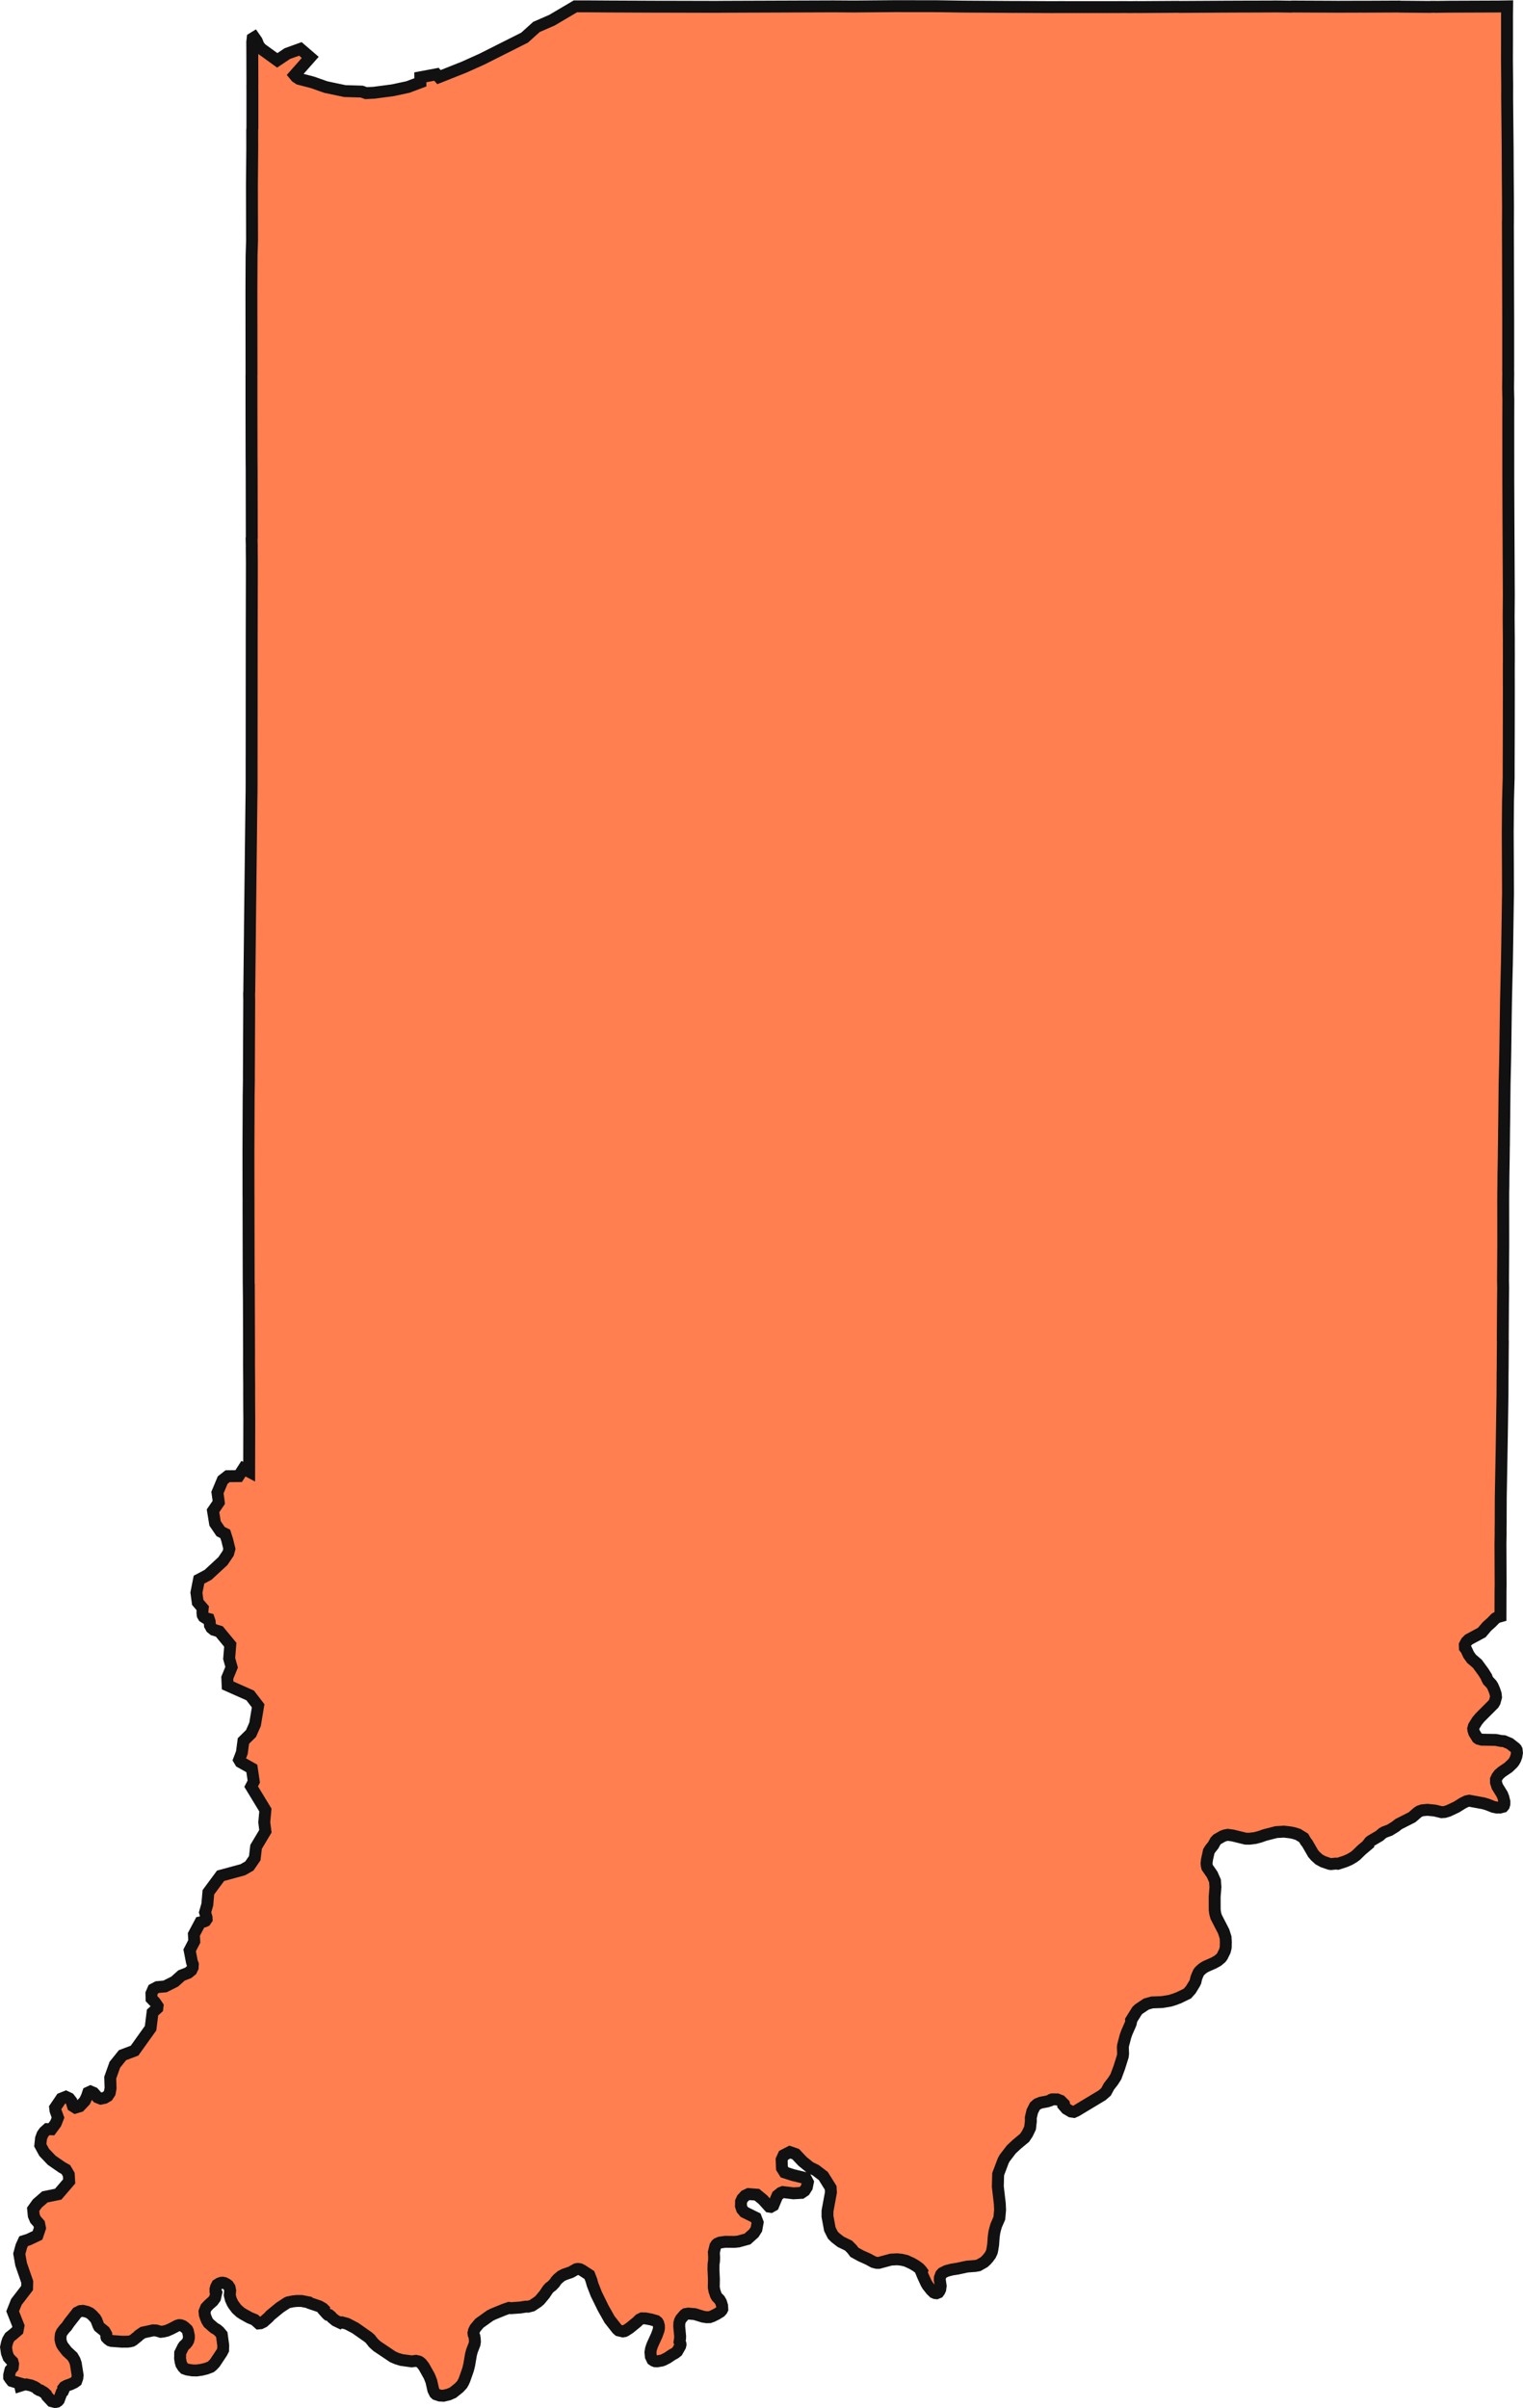 <svg version="1.1" xmlns="http://www.w3.org/2000/svg" xmlns:xlink="http://www.w3.org/1999/xlink" width="63.908" height="101.05" viewBox="0,0,63.908,101.05"><g transform="translate(-208.045,-129.478)"><g data-paper-data="{&quot;isPaintingLayer&quot;:true}" fill="#ff7f50" fill-rule="nonzero" stroke="#111111" stroke-width="0.5" stroke-linecap="butt" stroke-linejoin="miter" stroke-miterlimit="10" stroke-dasharray="" stroke-dashoffset="0" style="mix-blend-mode: normal"><path d="M208.889,229.599l-0.026,-0.107l-0.188,-0.054l-0.132,-0.041l-0.07,-0.088l-0.043,-0.066v-0.099l0.026,-0.11l0.026,-0.099l0.096,-0.11l0.017,-0.143l-0.026,-0.099l-0.078,-0.077l-0.087,-0.099l-0.07,-0.187l-0.035,-0.242l0.035,-0.165l0.043,-0.132l0.078,-0.132l0.139,-0.11l0.191,-0.165l0.035,-0.187l-0.113,-0.286l-0.13,-0.33l0.155,-0.391l0.449,-0.584l0.007,-0.258l-0.257,-0.742l-0.077,-0.438l0.087,-0.32l0.096,-0.21l0.208,-0.066l0.374,-0.177l0.104,-0.309l-0.035,-0.177l-0.156,-0.177l-0.07,-0.166l-0.026,-0.265l0.174,-0.243l0.319,-0.277l0.558,-0.114l0.461,-0.537l-0.017,-0.287l-0.122,-0.21l-0.161,-0.089l-0.433,-0.3l-0.316,-0.332l-0.163,-0.299l0.03,-0.285l0.061,-0.166l0.078,-0.111l0.127,-0.115l0.169,0.007l0.182,-0.246l0.096,-0.243l-0.104,-0.291l-0.016,-0.124l0.259,-0.382l0.191,-0.077l0.139,0.066l0.096,0.122l0.061,0.199l0.104,0.066l0.182,-0.055l0.212,-0.223l0.092,-0.197l0.052,-0.155l0.096,-0.044l0.13,0.055l0.165,0.188l0.139,0.055l0.156,-0.033l0.13,-0.077l0.087,-0.133l0.035,-0.2l-0.015,-0.435l0.194,-0.545l0.322,-0.401l0.505,-0.19l0.673,-0.943l0.082,-0.657l0.2,-0.181l0.011,-0.089l-0.108,-0.16l-0.144,-0.149l-0.007,-0.217l0.078,-0.18l0.17,-0.09l0.324,-0.029l0.404,-0.202l0.287,-0.257l0.284,-0.111l0.128,-0.105l0.057,-0.117l0.007,-0.135l-0.038,-0.095l-0.096,-0.492l0.194,-0.375l-0.016,-0.295l0.267,-0.504l0.162,-0.036l0.057,-0.027l0.049,-0.072l-0.005,-0.074l-0.062,-0.21l0.096,-0.333l0.044,-0.511l0.512,-0.692l0.932,-0.253l0.277,-0.159l0.225,-0.327l0.056,-0.475l0.391,-0.655l-0.048,-0.374l0.047,-0.517l-0.597,-0.983l0.11,-0.21l-0.082,-0.552l-0.477,-0.268l-0.056,-0.094l0.116,-0.305l0.064,-0.485l0.318,-0.313l0.171,-0.386l0.129,-0.777l-0.335,-0.436l-0.945,-0.42l-0.015,-0.319l0.182,-0.444l-0.103,-0.365l0.047,-0.579l-0.461,-0.558l-0.235,-0.07l-0.097,-0.078l-0.06,-0.109l-0.012,-0.156l-0.036,-0.109l-0.121,-0.031l-0.097,-0.062l-0.036,-0.062l-0.012,-0.094v-0.094l0.012,-0.11l-0.211,-0.246l-0.055,-0.408l0.108,-0.545l0.38,-0.201l0.623,-0.576l0.224,-0.332l0.048,-0.182l-0.089,-0.364l-0.085,-0.265l-0.193,-0.097l-0.233,-0.342l-0.087,-0.528l0.242,-0.354l-0.008,-0.077l-0.047,-0.336l0.219,-0.524l0.208,-0.163l0.463,-0.004l0.201,-0.311l0.239,0.126l0.006,-2.224v-0.027l-0.003,-0.294l-0.002,-0.42l-0,-0.079l-0.001,-0.194l0.001,-0.366l-0.001,-0.096l-0.005,-0.789l0.001,-0.475l-0.001,-0.456l-0.007,-2.064l-0.002,0.001l-0.005,-0.472l-0.007,-2.943l0,-0.365l0,-0.194l-0.002,-0.177l-0.002,-1.821l0.009,-2.221l-0,-0.099l0.002,-0.068l0.003,-0.247l0.004,-0.261l0.001,-0.057l-0,-0.29v-0.002l0.014,-3.073l-0.004,-0.285l0.006,-0.095l0.006,-0.558l0.006,-0.552l0.016,-1.477l-0.001,-0.016l0.063,-5.375l0.005,-0.343l0.001,-0.038l0.002,-0.367l0,-1.109l0.001,-0.008l0.003,-5.143l0.007,-3.003l-0.006,-0.649l0.003,-0.023l-0.009,-0.348l0.008,-0.035l-0.001,-0.418l-0.004,-2.524l-0.001,-0.006l-0.003,-0.366l-0.004,-2.483l0,-0.467l0,-0.246l0,-0.122l-0.001,-0.141l0.001,-0.017l0.002,-0.097l-0.004,-3.459l0.007,-1.486l0.02,-0.646l-0.005,-1.879l-0.001,-0.426l0.014,-1.542l-0.002,-0.763l0.008,-0.106l-0,-1.533l-0.002,-0.256l0.002,-0.065l-0.004,-1.47l-0.002,-0.285l0.017,-0.148l0.068,-0.042l0.103,0.148l0.081,0.2l0.11,0.13l0.67,0.485l0.425,-0.284l0.546,-0.196l0.413,0.356l-0.655,0.742l0.063,0.077l0.124,0.083l0.56,0.145l0.564,0.199l0.796,0.168l0.711,0.021l0.178,0.065l0.327,-0.016l0.792,-0.104l0.639,-0.137l0.523,-0.197l-0.003,-0.21l0.677,-0.127l0.107,0.119l1.051,-0.418l0.739,-0.332l1.802,-0.907l0.498,-0.449l0.653,-0.285l0.98,-0.579h0.023h0.372h0.055h0.017l0.002,-0l1.017,0.007l0.03,-0l2.04,0.009l0.022,-0.001l2.338,0.006l0.34,-0.003l4.576,-0.017l0.764,0.005h0.164l1.738,-0.015l0.046,0.001l0.008,-0l1.627,0.002l0.963,0.015l0.316,0.003h0.002l1.667,0.011l0.268,0.002l0.057,-0.001l1.562,0.008l0.316,-0.002l0.476,0.001l0.009,-0l0.493,0l1.429,-0l0.059,-0.001l0.29,-0.001l0.15,0.002l0.046,0.001l0.277,-0.004l0.015,0.003l1.729,-0.011l0.044,0.004l1.617,-0.009l0.095,-0.001l0.938,-0.004l0.561,-0.001l0.379,-0.002l0.242,-0l0.193,-0.003l0.189,0.002l0.121,0.002l0.356,0.005l0.015,-0.004l0.014,-0.002l0.763,0.004l0.701,0.003l0.473,0.003l0.951,-0.003l0.113,0.001l1.507,-0.007l0.031,0.005l1.259,0.011l0.024,-0.004l0.193,-0.001l0.014,0.003l0.55,-0.007l2.078,-0.008l0.122,-0.002l0.252,-0.004l-0.005,0.444l0.001,0.143l0,0.122l0,0.321l0,0.339l-0.001,0.296l-0.002,0.559l0.01,1.094l-0,0.024l-0.002,0.476l0.021,2.144v0.004l0.003,0.769l0.002,0.314l0.01,1.362l-0.001,0.243l-0.001,0.374l-0.001,0.085l-0.002,0.002l0.004,1.041l0.007,2.498l0,0.004l0.002,0.474l0,2.025l-0.002,0.018l0.004,0.22l-0.007,0.621l0.011,0.491l-0.003,0.825l0.001,2.57l0.007,1.714l0.015,3.118l-0.007,0.897l0.005,0.594l0.003,0.361l-0.001,0.244l0.002,0.412l-0.001,0.283l-0.001,0.053l-0.001,0.372l0.001,0.37l0.001,0.394l-0.003,1.853l-0.004,1.126l-0.001,0.668l-0.027,0.999l-0.011,1.298l0.007,1.493l0.004,1.085l-0.004,0.193l-0.03,2.001l-0.011,0.651l-0.003,0.144l-0,0.002l-0.008,0.307l-0.03,1.295l-0,0.051l-0.008,0.501l-0.02,1.475l-0.007,0.372l-0.022,0.983l-0.019,1.718l-0.003,0.141l-0.001,0.122l-0.006,0.639l-0.002,0.019l-0.005,0.451l-0.008,0.497l-0.002,0.063l-0.002,0.192l-0.001,0.003l-0.002,0.411l-0.001,0.054l-0.006,0.262l0.001,0.071l-0.002,0.293l0.001,0.325l-0,0.032l0.001,1.487l-0.008,1.161l-0.002,0.283l0.006,0.336l-0.007,0.678l-0.009,1.521l0.004,0.028v0.025l-0.004,0.457l-0.004,0.655l-0.004,0.274v0.003l-0.004,0.843l-0.033,2.146l-0.037,2.061l-0.002,0.108l-0.003,0.84l-0,0.244l-0.004,0.271l0.001,0.08l-0,0.087l-0.007,0.428l0.007,1.739l-0.004,0.213l-0.003,1.088l-0.118,0.033l-0.096,0.056l-0.161,0.165l-0.195,0.175l-0.215,0.253l-0.546,0.293l-0.097,0.098l-0.068,0.127l0.004,0.124l0.056,0.071l0.101,0.218l0.12,0.169l0.246,0.211l0.256,0.35l0.128,0.206l0.018,0.058l0.046,0.09l0.141,0.15l0.052,0.081l0.071,0.163l0.055,0.165l0.015,0.137l-0.053,0.197l-0.049,0.087l-0.573,0.574l-0.117,0.141l-0.136,0.221l-0.029,0.106l0.009,0.067l0.035,0.109l0.134,0.215l0.045,0.031l0.136,0.037l0.587,0.01l0.221,0.044l0.123,0.008l0.242,0.101l0.234,0.183l0.034,0.038l0.023,0.044l0.013,0.127l-0.024,0.145l-0.048,0.129l-0.052,0.093l-0.053,0.069l-0.185,0.176l-0.27,0.182l-0.12,0.105l-0.08,0.107l-0.048,0.106l0.001,0.13l0.054,0.168l0.205,0.331l0.05,0.127l0.044,0.185l-0.002,0.089l-0.022,0.077l-0.034,0.04l-0.13,0.034l-0.142,-0.002l-0.135,-0.027l-0.237,-0.095l-0.174,-0.053l-0.601,-0.11l-0.116,0.024l-0.154,0.077l-0.259,0.162l-0.344,0.163l-0.157,0.047l-0.127,0.009l-0.288,-0.069l-0.313,-0.031l-0.218,0.022l-0.115,0.04l-0.078,0.051l-0.229,0.199l-0.565,0.287l-0.136,0.107l-0.238,0.147l-0.226,0.084l-0.086,0.051l-0.113,0.101l-0.364,0.214l-0.046,0.037l-0.071,0.092l0.001,0.021l-0.28,0.237l-0.226,0.22l-0.109,0.08l-0.158,0.093l-0.18,0.079l-0.317,0.103l-0.089,-0.008l-0.197,0.02l-0.063,-0.008l-0.271,-0.093l-0.17,-0.093l-0.152,-0.137l-0.096,-0.112l-0.244,-0.423l-0.073,-0.093l-0.079,-0.139l-0.239,-0.147l-0.17,-0.053l-0.151,-0.032l-0.267,-0.031l-0.326,0.019l-0.479,0.123l-0.196,0.07l-0.21,0.056l-0.233,0.029l-0.164,-0.002l-0.546,-0.134l-0.202,-0.027l-0.111,0.02l-0.104,0.036l-0.233,0.134l-0.072,0.076l-0.087,0.163l-0.128,0.161l-0.063,0.1l-0.075,0.34l-0.02,0.162l0.01,0.101l0.019,0.074l0.207,0.298l0.118,0.267l0.019,0.258l-0.033,0.41l0.002,0.545l0.015,0.123l0.022,0.091l0.025,0.085l0.315,0.613l0.079,0.248l0.011,0.202l-0.006,0.225l-0.033,0.138l-0.111,0.227l-0.052,0.071l-0.142,0.119l-0.166,0.092l-0.325,0.143l-0.078,0.044l-0.081,0.057l-0.107,0.099l-0.041,0.055l-0.064,0.142l-0.035,0.094l-0.034,0.152l-0.032,0.066l-0.165,0.272l-0.144,0.16l-0.35,0.17l-0.198,0.076l-0.182,0.055l-0.325,0.054l-0.425,0.015l-0.242,0.069l-0.311,0.208l-0.074,0.069l-0.25,0.4l0.004,0.035l-0.025,0.114l-0.161,0.365l-0.058,0.164l-0.099,0.379l-0.009,0.087l0.01,0.264l-0.015,0.115l-0.144,0.458l-0.144,0.39l-0.121,0.19l-0.17,0.219l-0.122,0.227l-0.165,0.144l-1.069,0.644l-0.118,0.054l-0.118,-0.017l-0.196,-0.116l-0.107,-0.126l0.015,-0.049l-0.004,-0.02l-0.143,-0.141l-0.147,-0.057l-0.205,-0.002l-0.048,0.017l-0.039,0.03l-0.126,0.042l-0.263,0.049l-0.147,0.059l-0.108,0.094l-0.107,0.215l-0.062,0.264l0.002,0.153l-0.033,0.281l-0.112,0.234l-0.116,0.175l-0.332,0.277l-0.227,0.212l-0.281,0.367l-0.056,0.103l-0.215,0.569l-0.014,0.52l0.083,0.714l0.012,0.266l-0.031,0.347l-0.136,0.315l-0.048,0.17l-0.026,0.114l-0.027,0.188l-0.023,0.323l-0.035,0.22l-0.02,0.085l-0.059,0.128l-0.093,0.126l-0.085,0.096l-0.094,0.085l-0.232,0.131l-0.132,0.024l-0.343,0.026l-0.398,0.086l-0.243,0.038l-0.223,0.059l-0.171,0.085l-0.057,0.062l-0.049,0.13l-0.005,0.088l0.037,0.266l-0.019,0.142l-0.032,0.072l-0.042,0.058l-0.081,0.033l-0.055,-0.006l-0.063,-0.027l-0.106,-0.103l-0.151,-0.191l-0.061,-0.105l-0.131,-0.285l-0.063,-0.151l0.018,-0.052l-0.027,-0.037l-0.09,-0.096l-0.145,-0.105l-0.16,-0.093l-0.24,-0.11l-0.195,-0.046l-0.181,-0.018l-0.261,0.013l-0.508,0.137l-0.094,-0.001l-0.132,-0.034l-0.231,-0.126l-0.3,-0.134l-0.27,-0.149l-0.1,-0.132l-0.146,-0.148l-0.328,-0.16l-0.219,-0.169l-0.109,-0.108l-0.008,-0.013l-0.121,-0.241l-0.099,-0.538l0.001,-0.227l0.144,-0.778l-0.011,-0.191l-0.309,-0.497l-0.317,-0.242l-0.251,-0.124l-0.303,-0.247l-0.289,-0.306l-0.245,-0.085l-0.26,0.134l-0.084,0.185l0.014,0.356l0.11,0.177l0.351,0.113l0.536,0.13l0.09,0.17l-0.042,0.206l-0.096,0.152l-0.131,0.089l-0.335,0.019l-0.443,-0.053l-0.086,0.033l-0.144,0.114l-0.174,0.415l-0.105,0.059l-0.066,-0.01l-0.265,-0.293l-0.252,-0.207l-0.349,-0.027l-0.142,0.066l-0.119,0.129l-0.055,0.119l-0.003,0.188l0.046,0.138l0.098,0.117l0.479,0.237l0.077,0.2l-0.052,0.282l-0.105,0.166l-0.27,0.244l-0.382,0.105l-0.164,0.016l-0.381,-0.004l-0.227,0.032l-0.107,0.045l-0.041,0.034l-0.047,0.072l-0.061,0.257l0.011,0.228l-0.005,0.14l-0.02,0.141l-0.003,0.215l0.019,0.407l-0.006,0.334l0.026,0.149l0.064,0.19l0.037,0.065l0.116,0.119l0.062,0.109l0.045,0.149l0.008,0.14l-0.023,0.046l-0.061,0.067l-0.159,0.097l-0.175,0.087l-0.114,0.04l-0.127,0.003l-0.151,-0.024l-0.344,-0.106l-0.272,-0.024l-0.12,0.021l-0.039,0.028l-0.146,0.169l-0.045,0.082l-0.027,0.103l-0.005,0.136l0.038,0.409l-0.003,0.101l-0.021,0.139l0.037,0.08l0.003,0.032l-0.015,0.068l-0.126,0.223l-0.088,0.07l-0.117,0.063l-0.204,0.137l-0.165,0.084l-0.077,0.028l-0.189,0.032l-0.087,-0.005l-0.054,-0.021l-0.058,-0.04l-0.065,-0.137l-0.017,-0.177l0.024,-0.143l0.055,-0.162l0.187,-0.409l0.077,-0.215l0.014,-0.083l-0.002,-0.102l-0.027,-0.102l-0.03,-0.051l-0.058,-0.049l-0.209,-0.06l-0.235,-0.045l-0.153,-0.003l-0.098,0.047l-0.116,0.112l-0.306,0.249l-0.161,0.105l-0.045,0.023l-0.073,0.012l-0.178,-0.042l-0.063,-0.055l-0.315,-0.4l-0.272,-0.482l-0.289,-0.59l-0.156,-0.401l-0.049,-0.177l-0.085,-0.219l-0.308,-0.201l-0.084,-0.042l-0.093,-0.013l-0.066,0.011l-0.226,0.128l-0.269,0.092l-0.134,0.067l-0.141,0.118l-0.072,0.079l-0.067,0.099l-0.106,0.111l-0.106,0.08l-0.07,0.077l-0.138,0.207l-0.2,0.24l-0.091,0.077l-0.236,0.156l-0.163,0.042l-0.109,0l-0.218,0.035l-0.39,0.028l-0.082,-0.012l-0.192,0.065l-0.471,0.192l-0.136,0.067l-0.448,0.321l-0.171,0.204l-0.055,0.111l-0.022,0.096l0.007,0.056l0.034,0.087l0.014,0.1l0.007,0.12l-0.016,0.104l-0.105,0.271l-0.042,0.149l-0.077,0.451l-0.047,0.192l-0.146,0.416l-0.047,0.108l-0.056,0.101l-0.129,0.14l-0.256,0.206l-0.179,0.078l-0.218,0.052l-0.157,-0.008l-0.161,-0.054l-0.041,-0.038l-0.068,-0.137l-0.084,-0.369l-0.086,-0.218l-0.223,-0.397l-0.104,-0.135l-0.067,-0.056l-0.049,-0.026l-0.116,-0.027l-0.179,0.023l-0.429,-0.059l-0.197,-0.06l-0.165,-0.071l-0.664,-0.446l-0.149,-0.135l-0.135,-0.172l-0.087,-0.076l-0.541,-0.38l-0.343,-0.179l-0.227,-0.062l-0.046,0.001l-0.024,0.016l-0.185,-0.088l-0.149,-0.122l-0.041,-0.052l-0.069,-0.056l-0.065,-0.011l-0.038,-0.033l-0.169,-0.189l-0.007,-0.013l0.013,-0.028l-0.008,-0.008l-0.151,-0.087l-0.405,-0.138l-0.029,-0.026l-0.309,-0.061l-0.192,-0.001l-0.161,0.015l-0.212,0.043l-0.052,0.024l-0.292,0.191l-0.403,0.331l-0.079,0.087l-0.208,0.185l-0.123,0.06l-0.078,0.007l-0.17,-0.152l-0.218,-0.09l-0.278,-0.156l-0.104,-0.068l-0.156,-0.141l-0.126,-0.167l-0.049,-0.081l-0.07,-0.153l-0.044,-0.181l0.017,-0.192l-0.025,-0.125l-0.062,-0.093l-0.062,-0.047l-0.093,-0.049l-0.076,-0.015l-0.06,0.005l-0.074,0.025l-0.091,0.057l-0.046,0.088l-0.027,0.093v0.091l0.033,0.061l-0.052,0.228l-0.089,0.124l-0.168,0.149l-0.119,0.125l-0.065,0.165l0.011,0.129l0.042,0.13l0.057,0.132l0.059,0.094l0.228,0.199l0.126,0.075l0.094,0.082l0.107,0.128l0.061,0.452l-0.006,0.192l-0.054,0.106l-0.292,0.441l-0.113,0.118l-0.058,0.046l-0.186,0.071l-0.209,0.051l-0.195,0.027l-0.18,-0.003l-0.22,-0.035l-0.114,-0.041l-0.061,-0.064l-0.071,-0.113l-0.029,-0.105l-0.023,-0.142l0.005,-0.233l0.121,-0.246l0.043,-0.06l0.083,-0.076l0.052,-0.065l0.04,-0.074l0.025,-0.105l-0.001,-0.101l-0.042,-0.195l-0.028,-0.056l-0.096,-0.091l-0.083,-0.06l-0.089,-0.033l-0.071,-0.005l-0.084,0.025l-0.244,0.128l-0.189,0.083l-0.141,0.033l-0.11,0.013l-0.187,-0.056l-0.133,-0.007l-0.428,0.092l-0.169,0.114l-0.039,0.042l-0.206,0.166l-0.054,0.03l-0.087,0.021l-0.083,0.011l-0.248,0.002l-0.437,-0.033l-0.064,-0.02l-0.082,-0.06l-0.06,-0.063l-0.008,-0.026l-0.002,-0.105l-0.058,-0.107l-0.017,-0.027l-0.226,-0.184l-0.029,-0.052l-0.084,-0.223l-0.048,-0.079l-0.135,-0.146l-0.093,-0.075l-0.116,-0.054l-0.177,-0.042l-0.108,0.01l-0.13,0.064l-0.328,0.417l-0.117,0.171l-0.084,0.088l-0.09,0.116l-0.031,0.044l-0.033,0.077l-0.015,0.106l-0.004,0.102l0.02,0.101l0.036,0.108l0.037,0.067l0.173,0.226l0.24,0.223l0.089,0.152l0.048,0.142l0.077,0.487l-0.015,0.128l-0.043,0.12l-0.083,0.06l-0.156,0.074l-0.163,0.056l-0.097,0.053l-0.046,0.06l0.005,0.083l-0.023,0.052l-0.053,0.044l-0.114,0.31l-0.038,0.044l-0.041,0.028l-0.077,0.015l-0.144,-0.036l-0.198,-0.212l-0.03,-0.068l-0.089,-0.082l-0.154,-0.093l-0.054,-0.01l-0.078,-0.045l-0.037,-0.042l-0.078,-0.047l-0.147,-0.061l-0.202,-0.044l-0.114,0.013z"/></g></g></svg>